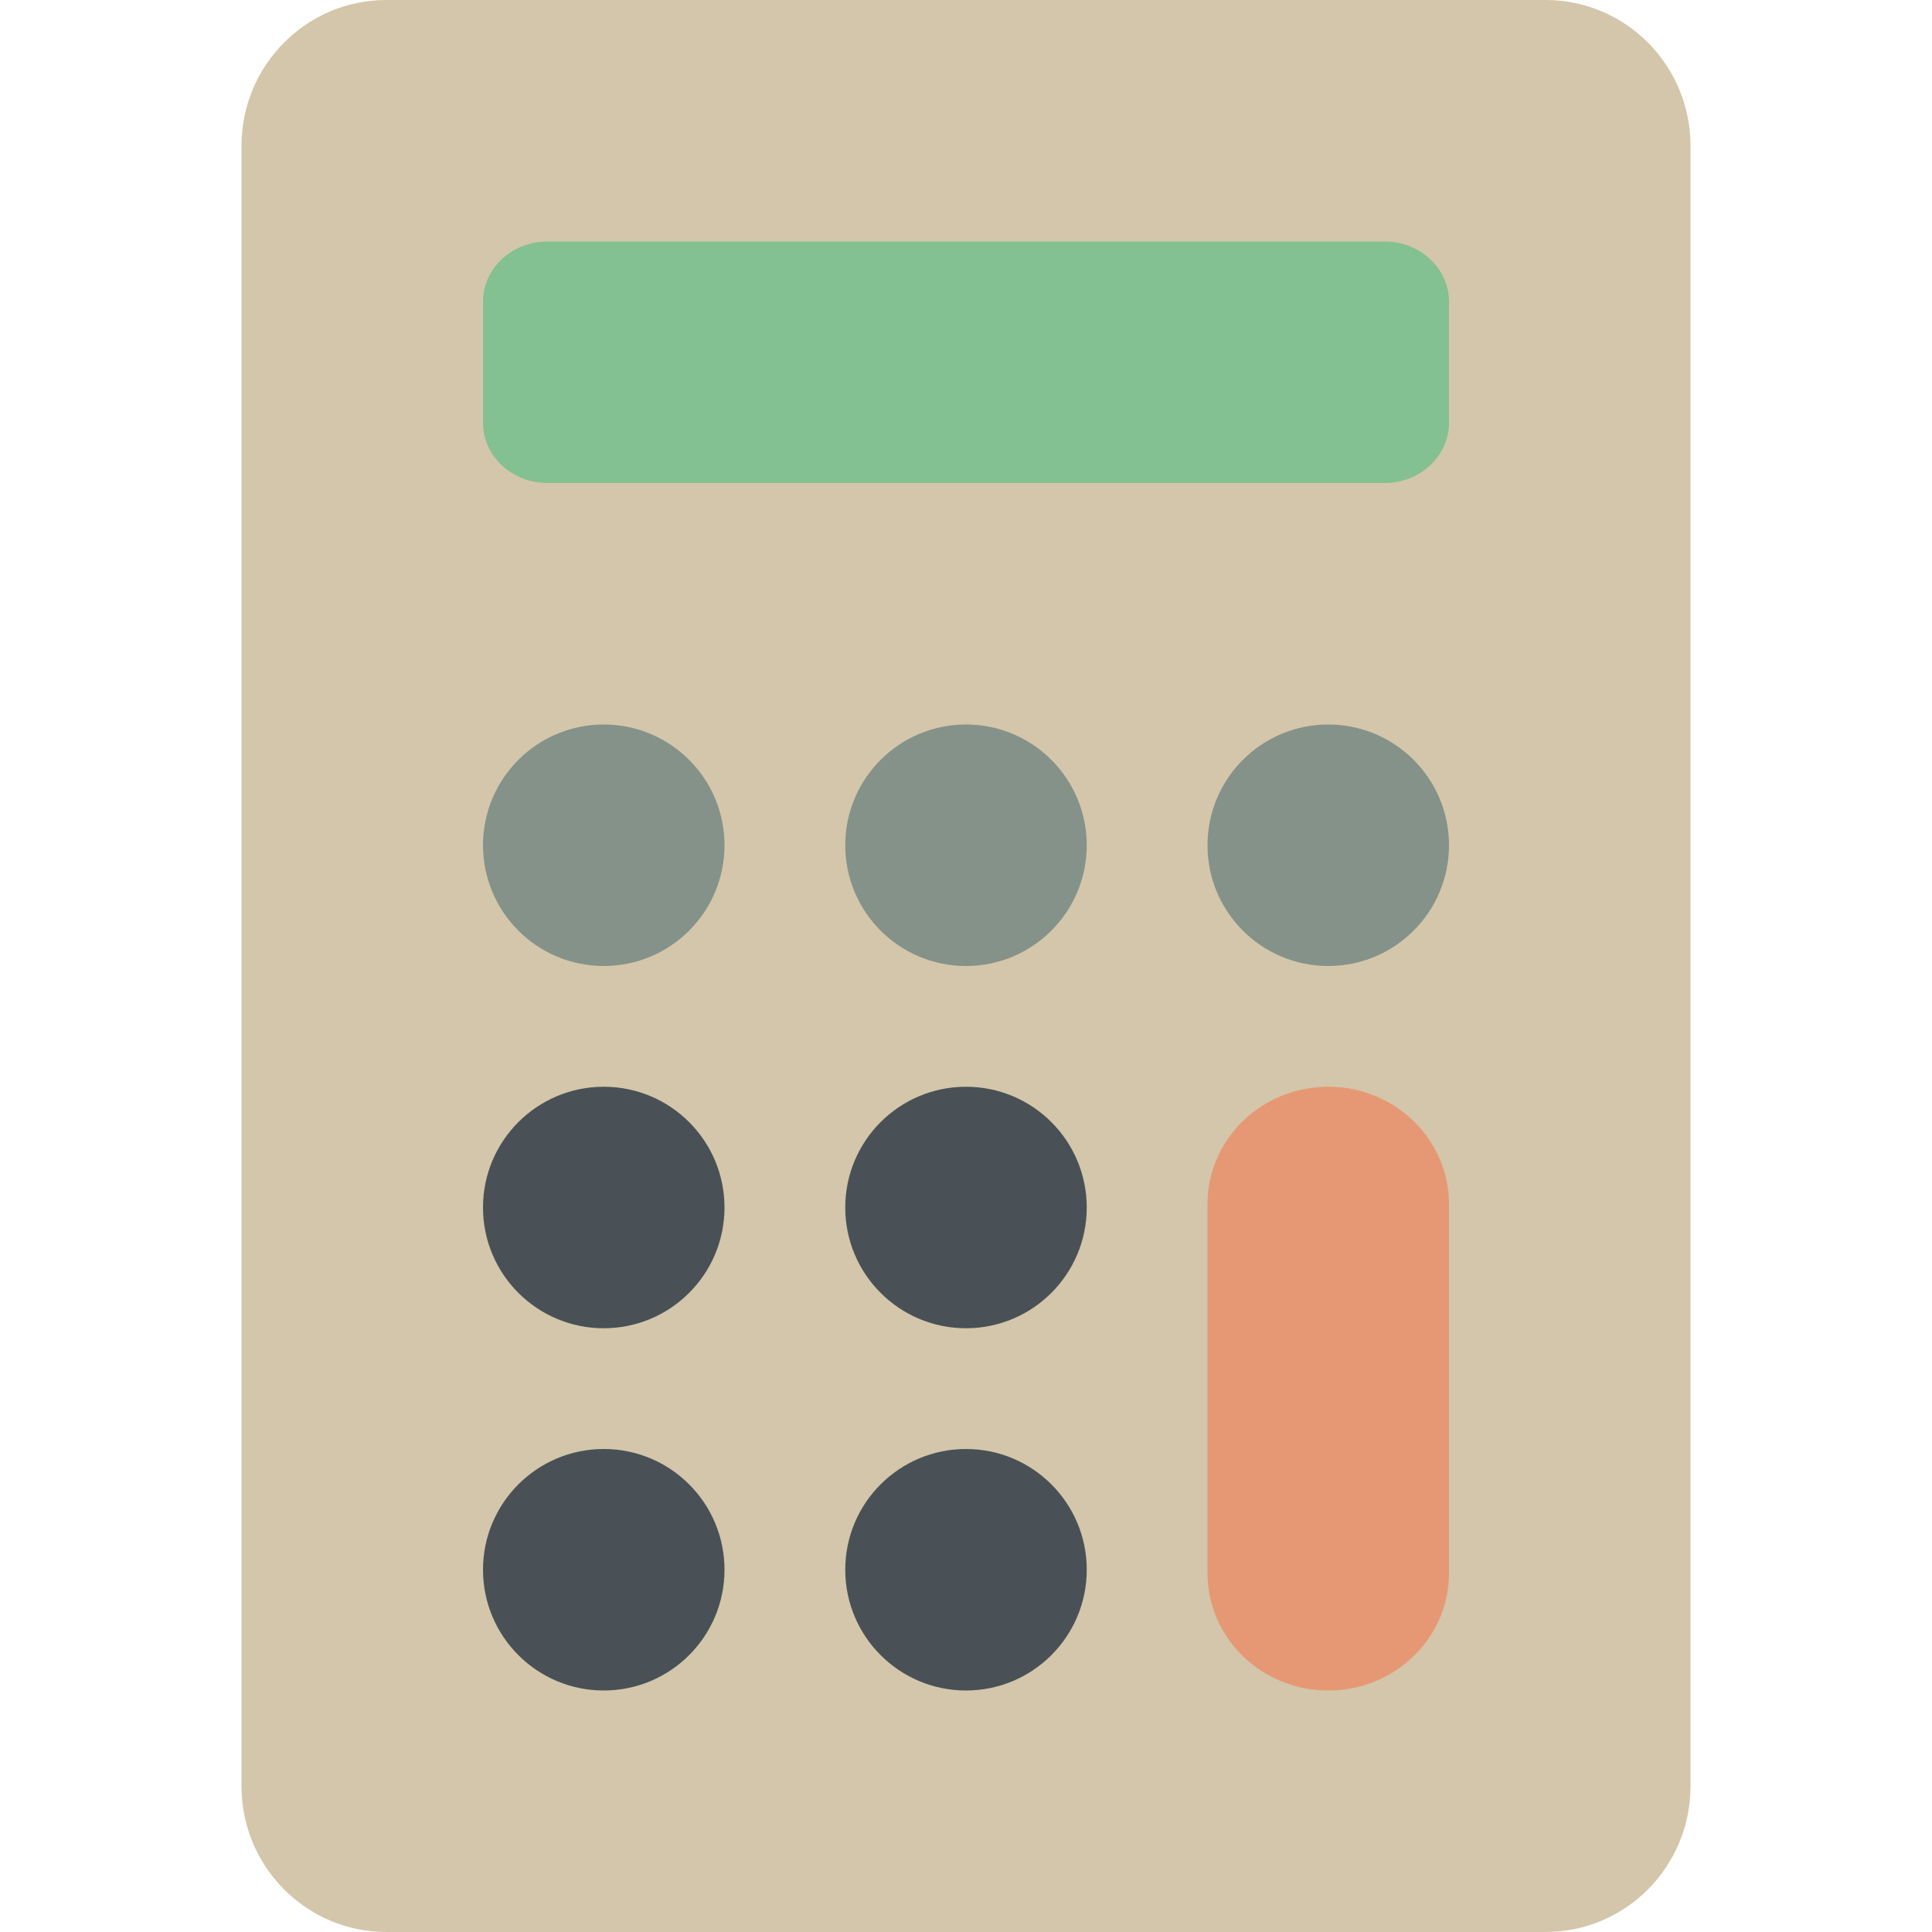 <svg xmlns="http://www.w3.org/2000/svg" width="16" height="16" version="1">
 <path style="fill:#d3c6aa" d="m 3.2,0 h 9.6 C 13.463,0 14,0.541 14,1.208 V 14.792 C 14,15.459 13.463,16 12.8,16 H 3.2 C 2.537,16 2,15.459 2,14.792 V 1.208 C 2,0.541 2.537,0 3.2,0 Z m 0,0"/>
 <path style="fill:#83c092" d="M 4.533,4 H 11.467 C 11.762,4 12,3.776 12,3.5 v -1 C 12,2.224 11.762,2 11.467,2 H 4.533 C 4.238,2 4,2.224 4,2.5 v 1 C 4,3.776 4.238,4 4.533,4 Z m 0,0"/>
 <circle style="fill:#495156" cx="8" cy="13" r="1"/>
 <path style="fill:#e69875" d="m 11,9 c 0.552,0 1,0.435 1,0.972 v 3.056 C 12,13.565 11.552,14 11,14 10.448,14 10,13.565 10,13.028 V 9.972 C 10,9.435 10.448,9 11,9 Z m 0,0"/>
 <circle style="fill:#859289" cx="8" cy="7" r="1"/>
 <circle style="fill:#859289" cx="11" cy="7" r="1"/>
 <circle style="fill:#859289" cx="5" cy="7" r="1"/>
 <circle style="fill:#495156" cx="8" cy="10" r="1"/>
 <circle style="fill:#495156" cx="5" cy="10" r="1"/>
 <circle style="fill:#495156" cx="5" cy="13" r="1"/>
</svg>
